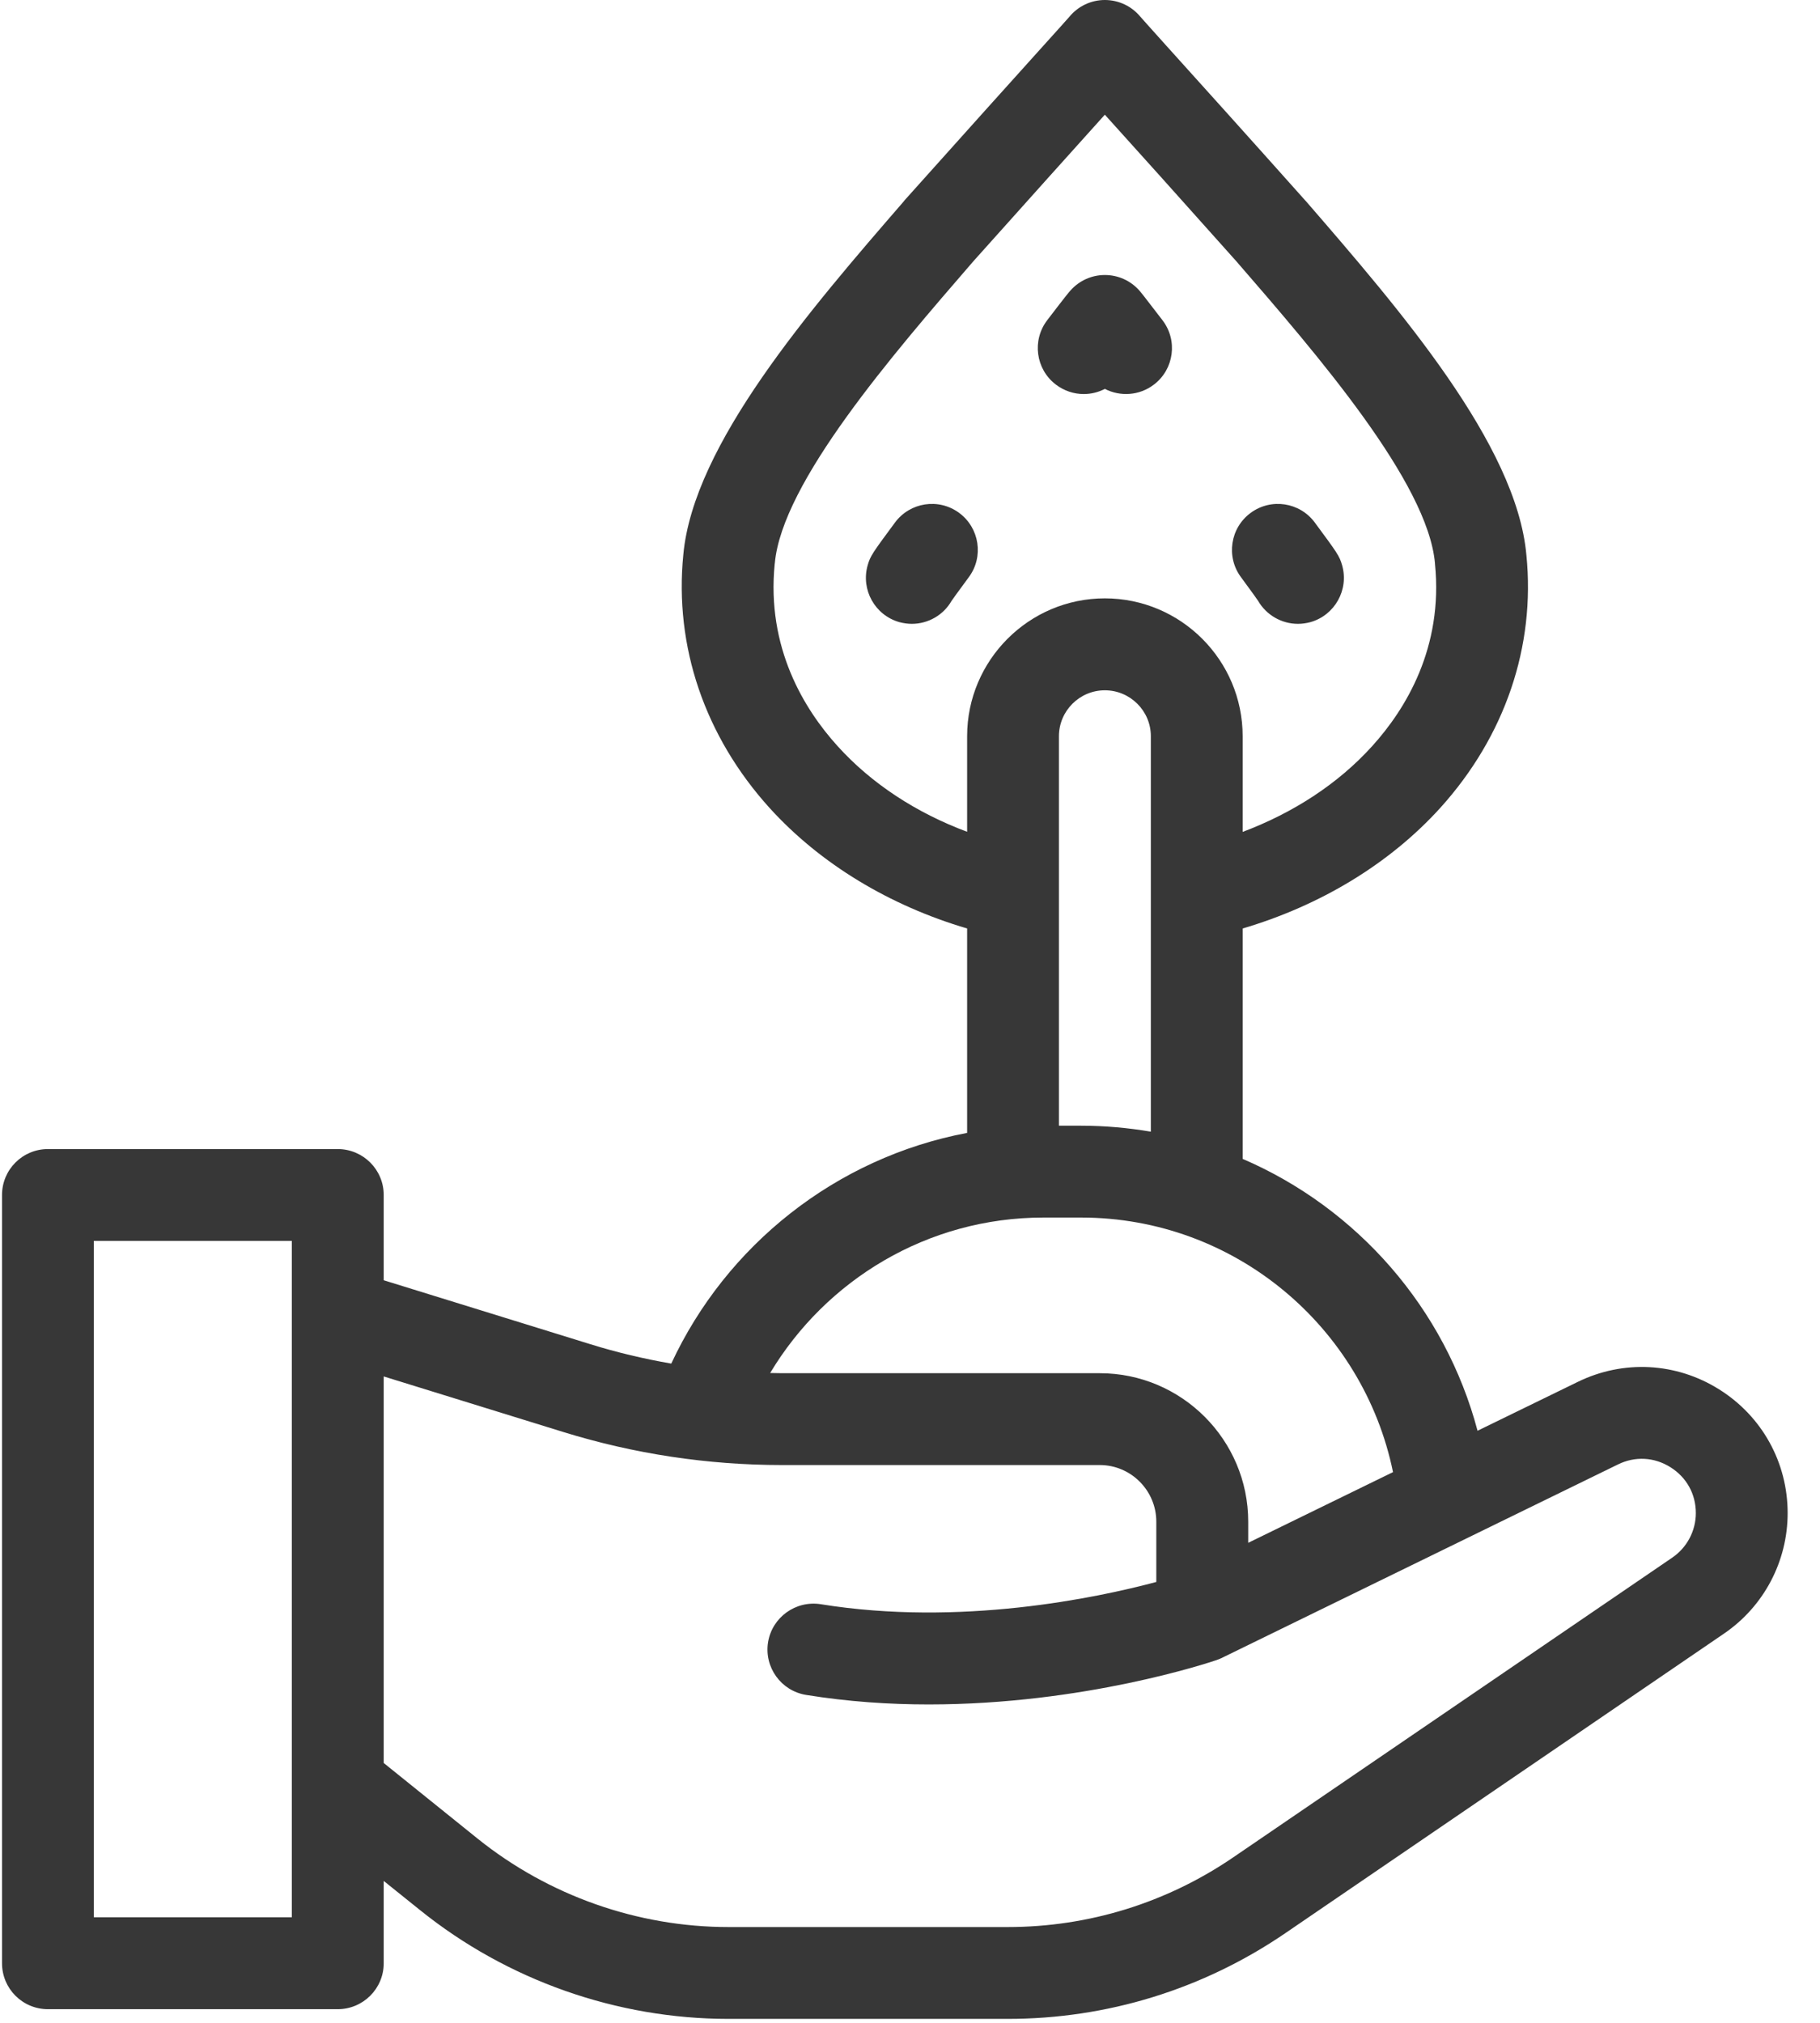 <?xml version="1.0" encoding="UTF-8"?>
<svg width="18px" height="20px" viewBox="0 0 18 20" version="1.1" xmlns="http://www.w3.org/2000/svg" xmlns:xlink="http://www.w3.org/1999/xlink">
    <!-- Generator: sketchtool 41.2 (35397) - http://www.bohemiancoding.com/sketch -->
    <title>9E268E17-A774-413A-9DD5-EB9D1B934ABA</title>
    <desc>Created with sketchtool.</desc>
    <defs></defs>
    <g id="Symbols" stroke="none" stroke-width="1" fill="none" fill-rule="evenodd">
        <g id="Distributors" transform="translate(-20, -10)" fill="#373737">
            <g id="sprout-(1)" transform="translate(20, 10)">
                <path d="M9.486,5.071 C9.284,4.922 9,4.965 8.851,5.167 C8.63,5.466 8.607,5.497 8.581,5.59 C8.513,5.831 8.653,6.082 8.894,6.151 C8.936,6.162 8.977,6.168 9.018,6.168 C9.18,6.168 9.331,6.081 9.411,5.941 C9.425,5.921 9.465,5.864 9.582,5.706 C9.731,5.505 9.688,5.22 9.486,5.071 L9.486,5.071 Z" id="Shape"></path>
                <path d="M10.442,3.802 C10.525,3.865 10.622,3.896 10.718,3.896 C10.79,3.896 10.862,3.879 10.927,3.845 C11.079,3.923 11.268,3.913 11.413,3.802 C11.612,3.65 11.65,3.365 11.497,3.166 C11.302,2.911 11.281,2.887 11.266,2.87 C11.18,2.774 11.057,2.719 10.927,2.719 C10.798,2.719 10.675,2.774 10.589,2.87 C10.574,2.886 10.552,2.911 10.357,3.166 C10.205,3.365 10.243,3.65 10.442,3.802 L10.442,3.802 Z" id="Shape"></path>
                <path d="M12.443,5.941 C12.524,6.081 12.675,6.168 12.837,6.168 C12.878,6.168 12.919,6.162 12.961,6.151 C13.202,6.082 13.342,5.831 13.274,5.59 C13.248,5.497 13.225,5.466 13.004,5.167 C12.855,4.965 12.571,4.922 12.369,5.071 C12.167,5.22 12.124,5.505 12.273,5.706 C12.389,5.864 12.43,5.921 12.443,5.941 L12.443,5.941 Z" id="Shape"></path>
                <path d="M17.001,13.736 C16.576,13.47 16.054,13.443 15.604,13.663 L14.613,14.146 C14.292,12.936 13.424,11.946 12.29,11.458 L12.29,9.18 C13.056,8.954 13.742,8.542 14.245,7.987 C14.885,7.279 15.187,6.391 15.096,5.486 C14.998,4.395 13.843,3.06 12.914,1.987 C12.912,1.986 12.911,1.984 12.909,1.982 C12.33,1.333 11.834,0.783 11.537,0.454 C11.407,0.309 11.302,0.193 11.278,0.165 C11.193,0.062 11.065,0 10.927,0 C10.79,0 10.662,0.062 10.577,0.165 C10.553,0.193 10.45,0.307 10.321,0.45 C10.024,0.78 9.527,1.331 8.945,1.982 C8.944,1.984 8.942,1.986 8.941,1.988 C8.012,3.06 6.857,4.395 6.758,5.485 C6.668,6.391 6.97,7.279 7.61,7.987 C8.113,8.542 8.799,8.954 9.565,9.18 L9.565,11.201 C8.265,11.447 7.182,12.314 6.639,13.482 C6.369,13.435 6.101,13.372 5.838,13.29 L3.795,12.658 L3.795,11.815 C3.795,11.564 3.591,11.361 3.34,11.361 L0.474,11.361 C0.223,11.361 0.02,11.564 0.02,11.815 L0.02,19.411 C0.02,19.662 0.223,19.865 0.474,19.865 L3.34,19.865 C3.591,19.865 3.795,19.662 3.795,19.411 L3.795,18.597 L4.155,18.886 C5.016,19.579 6.1,19.961 7.205,19.961 L9.966,19.961 C10.95,19.961 11.899,19.668 12.711,19.114 L17.05,16.152 C17.445,15.883 17.68,15.437 17.68,14.96 C17.68,14.459 17.426,14.001 17.001,13.736 L17.001,13.736 Z M2.886,18.956 L0.928,18.956 L0.928,12.269 L2.886,12.269 L2.886,18.956 L2.886,18.956 Z M9.565,7.279 L9.565,8.224 C9.063,8.037 8.619,7.748 8.284,7.377 C7.954,7.013 7.579,6.404 7.662,5.574 C7.663,5.572 7.663,5.57 7.663,5.569 C7.734,4.771 8.826,3.508 9.625,2.585 C10.162,1.984 10.627,1.468 10.927,1.134 C11.228,1.467 11.693,1.984 12.229,2.585 C13.029,3.508 14.121,4.77 14.192,5.569 C14.192,5.57 14.192,5.572 14.192,5.574 C14.276,6.404 13.901,7.013 13.571,7.377 C13.236,7.748 12.791,8.037 12.29,8.225 L12.29,7.279 C12.29,6.528 11.679,5.916 10.927,5.916 C10.176,5.916 9.565,6.528 9.565,7.279 L9.565,7.279 Z M11.382,7.279 L11.382,11.189 C11.157,11.151 10.927,11.13 10.692,11.13 L10.473,11.13 L10.473,7.279 C10.473,7.029 10.677,6.825 10.927,6.825 C11.178,6.825 11.382,7.029 11.382,7.279 L11.382,7.279 Z M10.32,12.038 L10.692,12.038 C12.212,12.038 13.483,13.12 13.777,14.555 L12.345,15.254 L12.345,15.045 C12.345,14.236 11.686,13.577 10.877,13.577 L7.734,13.577 C7.695,13.577 7.656,13.576 7.617,13.575 C8.168,12.656 9.172,12.038 10.32,12.038 L10.32,12.038 Z M16.538,15.401 L12.198,18.363 C11.538,18.814 10.766,19.053 9.966,19.053 L7.205,19.053 C6.306,19.053 5.425,18.742 4.724,18.179 L3.795,17.431 L3.795,13.609 L5.57,14.158 C6.271,14.375 7,14.485 7.734,14.485 L10.877,14.485 C11.185,14.485 11.436,14.737 11.436,15.045 L11.436,15.641 C10.848,15.798 9.498,16.084 8.117,15.861 C7.87,15.822 7.636,15.99 7.596,16.238 C7.557,16.485 7.725,16.718 7.973,16.758 C8.387,16.825 8.796,16.852 9.186,16.852 C10.72,16.852 11.957,16.439 12.036,16.412 C12.036,16.412 12.036,16.412 12.036,16.412 C12.037,16.411 12.038,16.411 12.038,16.411 C12.055,16.405 12.071,16.398 12.087,16.391 C12.088,16.39 12.089,16.39 12.09,16.389 L16.002,14.479 C16.171,14.396 16.36,14.406 16.52,14.506 C16.68,14.606 16.772,14.771 16.772,14.96 C16.772,15.136 16.684,15.302 16.538,15.401 L16.538,15.401 Z" id="Shape"></path>
            </g>
        </g>
    </g>
</svg>